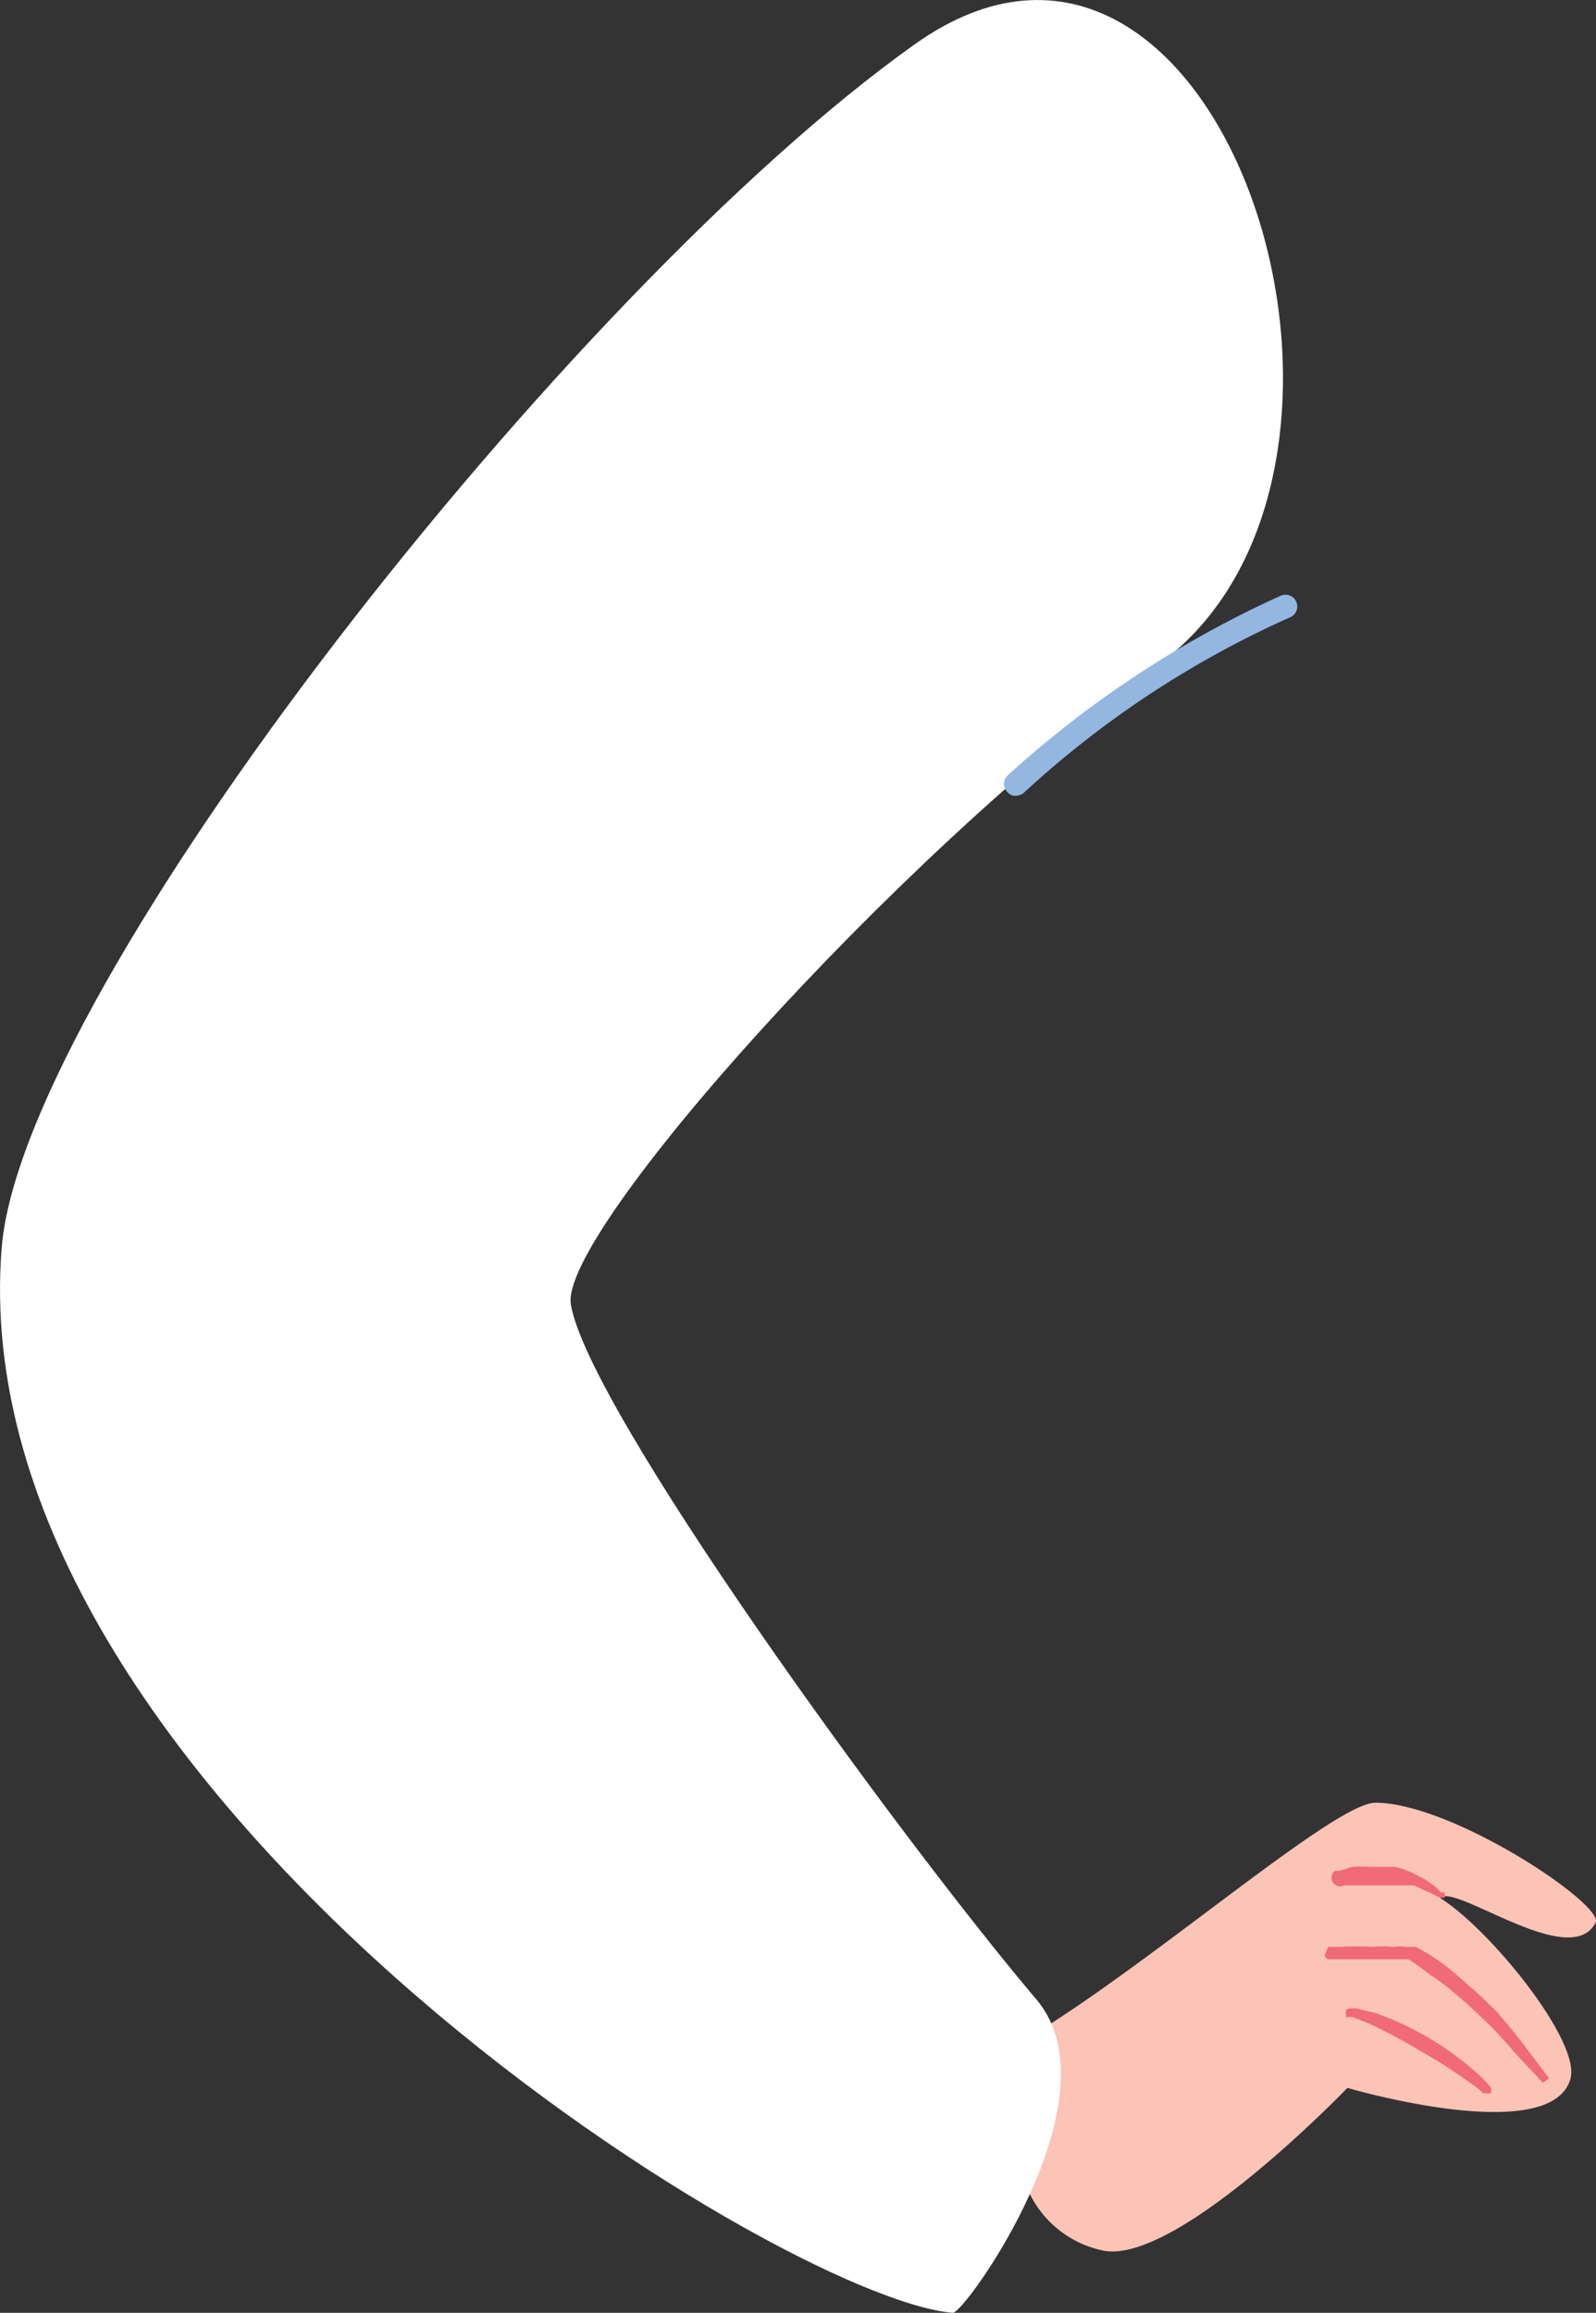 <svg xmlns="http://www.w3.org/2000/svg" viewBox="0 0 155.76 225.71"><rect x="0" y="0" width="155.76" height="225.71" fill="#333333" stroke="none"/><defs><style>.cls-1{fill:#fbc4b6;}.cls-2{fill:#f16a79;}.cls-3{fill:#fff;}.cls-4{fill:#93b7e1;}</style></defs><g id="Layer_2" data-name="Layer 2"><g id="hand_left" data-name="hand left"><path class="cls-1" d="M101.57,198.11c12.05-7.54,28.8-22.18,32.66-22.18,7.58,0,22.74,10.19,21.45,11.77-2.5,4.6-13.64-3.92-15.16-2.49,4.85,3,13.87,14.1,12.73,17.72-2,6.64-21.75.83-21.75.83s-16.9,17.58-24,15.84a10.3,10.3,0,0,1-7.58-6.94A21.54,21.54,0,0,1,101.57,198.11Z"/><path class="cls-2" d="M129.61,190h1.14a26.72,26.72,0,0,1,3.1,0,10.83,10.83,0,0,1,2.13,0,4.09,4.09,0,0,1,1.21,0h1l1.06.6,1.06.68a21.42,21.42,0,0,1,2,1.58l1.89,1.66,1.74,1.66c1.06,1.21,2,2.34,2.73,3.32s1.37,1.81,1.82,2.41l.68.91-.6.45-.76-.83-2.05-2.19a33.56,33.56,0,0,0-2.88-3.09l-1.67-1.58L141.36,194l-1-.75-1-.68a18.22,18.22,0,0,0-1.9-1.36h-7.73a.42.42,0,0,1-.3-.1.43.43,0,0,1-.15-.27Z"/><path class="cls-2" d="M131.66,196h.68l1.89.45a29.73,29.73,0,0,1,9.93,5.88,11.46,11.46,0,0,1,1.36,1.43v.53h-.75a10.38,10.38,0,0,0-1.44-1.13,51.42,51.42,0,0,0-4.7-3q-2.4-1.44-4.93-2.64l-1.67-.67h-.68v-.68Z"/><path class="cls-2" d="M130.29,182.57h.46l1.21-.38a13.82,13.82,0,0,1,1.82,0h2.42a9,9,0,0,1,2,.76l.84.45.68.45a5.5,5.5,0,0,1,.91.83H141v.53h-.46l-1.06-.53L138,184H131.2a.85.85,0,0,1-.91-1.43Z"/><path class="cls-3" d="M89.22,4.36C55.64,28.26,2.29,96.29.17,121.71-4.15,174.5,76,224.35,93,225.71c1.21,0,16.21-21,8.18-30.54-13.72-16.22-43.8-57.7-45.47-67.88-1.14-6.86,31.07-43.22,57.37-62.45S119-16.91,89.22,4.36Z"/><path class="cls-4" d="M99.14,77.66a1,1,0,0,1-.46-.08,1.06,1.06,0,0,1-.37-.29,1.15,1.15,0,0,1-.33-.8,1.13,1.13,0,0,1,.33-.79A102.33,102.33,0,0,1,125,58.13a1.12,1.12,0,0,1,.44-.09,1,1,0,0,1,.44.08,1.17,1.17,0,0,1,.38.24,1.15,1.15,0,0,1,.25.37,1.34,1.34,0,0,1,.1.44,1.12,1.12,0,0,1-.09.44,1.17,1.17,0,0,1-.24.38,1.15,1.15,0,0,1-.37.25,96,96,0,0,0-26.07,17.2A1.41,1.41,0,0,1,99.14,77.66Z"/></g></g></svg>